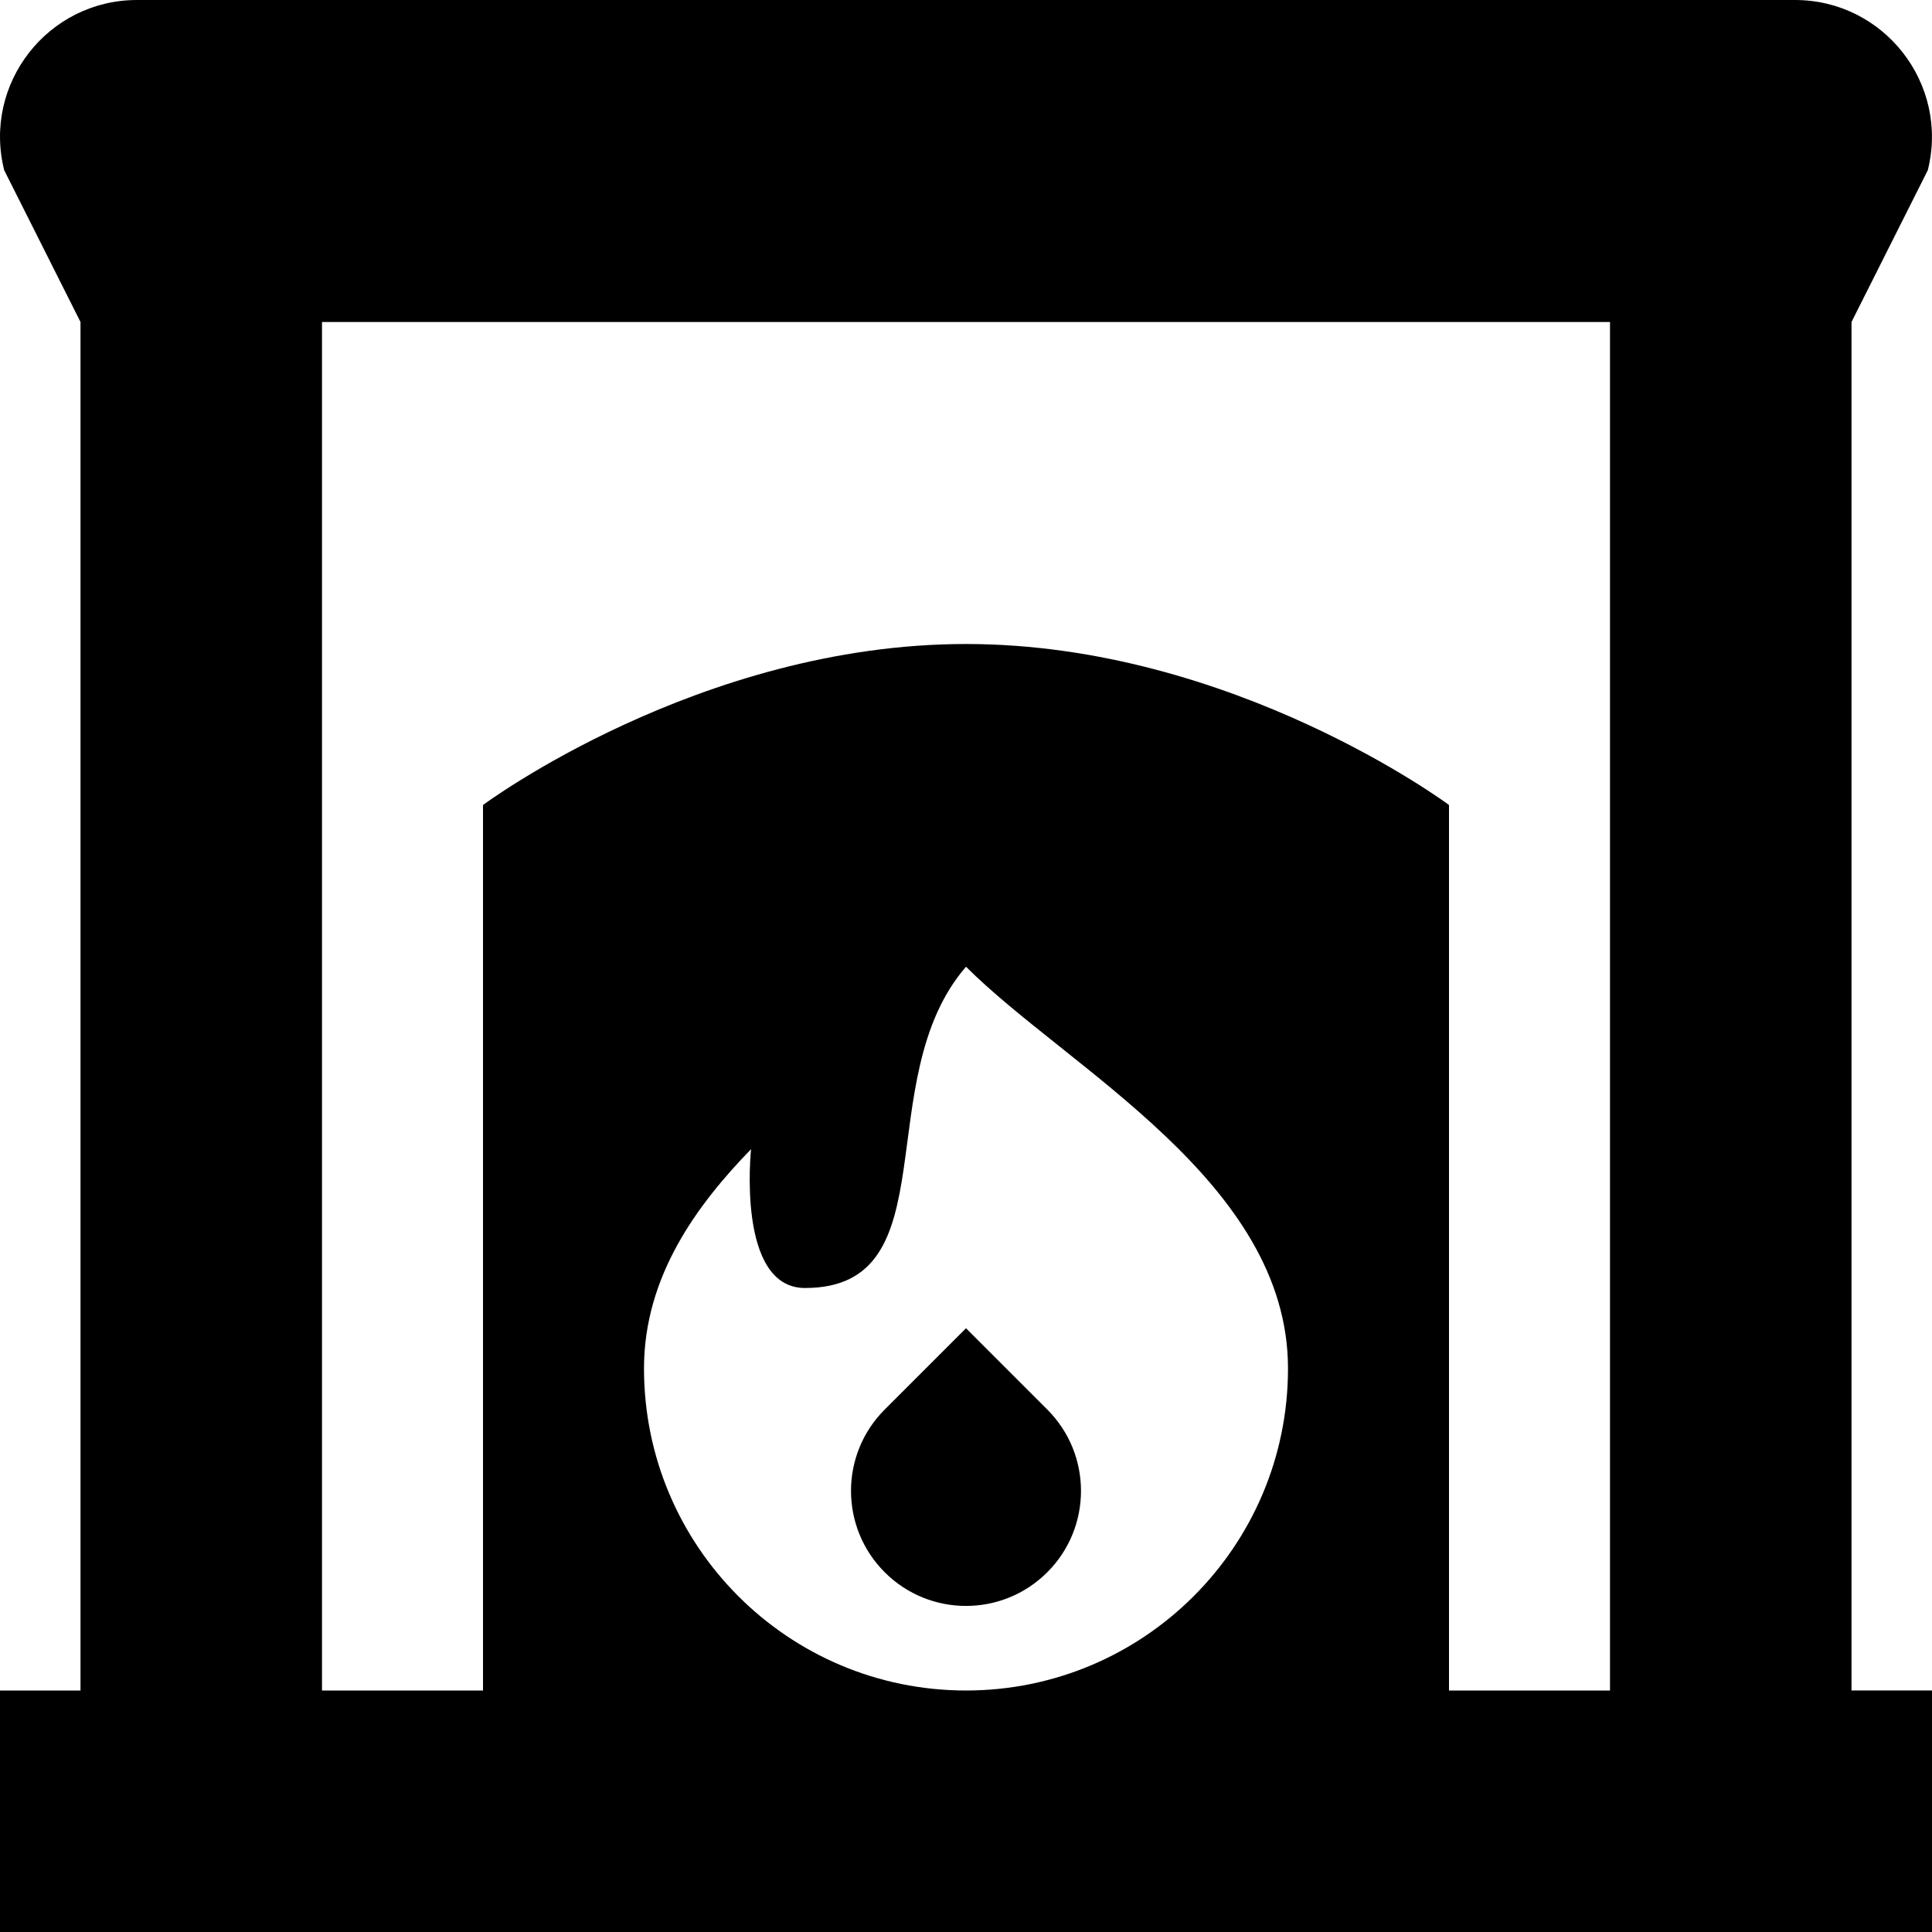 <?xml version="1.0" encoding="UTF-8"?>
<svg xmlns="http://www.w3.org/2000/svg" id="Layer_1" data-name="Layer 1" viewBox="0 0 24 24">
  <path d="m13.01,17.51c.558.558.558,1.463,0,2.021-.558.558-1.462.558-2.02,0-.558-.558-.558-1.463,0-2.021l1.01-1.01,1.01,1.01h0Zm10.99,3.49v3H0v-3h1V4L.052,2.114C-.217,1.04.595,0,1.702,0h20.595c1.107,0,1.919,1.04,1.651,2.114l-.948,1.886v17h1Zm-8-4c0-2.316-2.737-3.728-4-4.991-1.214,1.402-.188,3.991-2,3.991-.855,0-.67-1.725-.67-1.725-.664.685-1.33,1.574-1.33,2.725,0,2.209,1.791,4,4,4s4-1.791,4-4Zm4-13H4v17h2v-11s2.686-2,6-2,6,2,6,2v11h2V4Z"/>
</svg>
